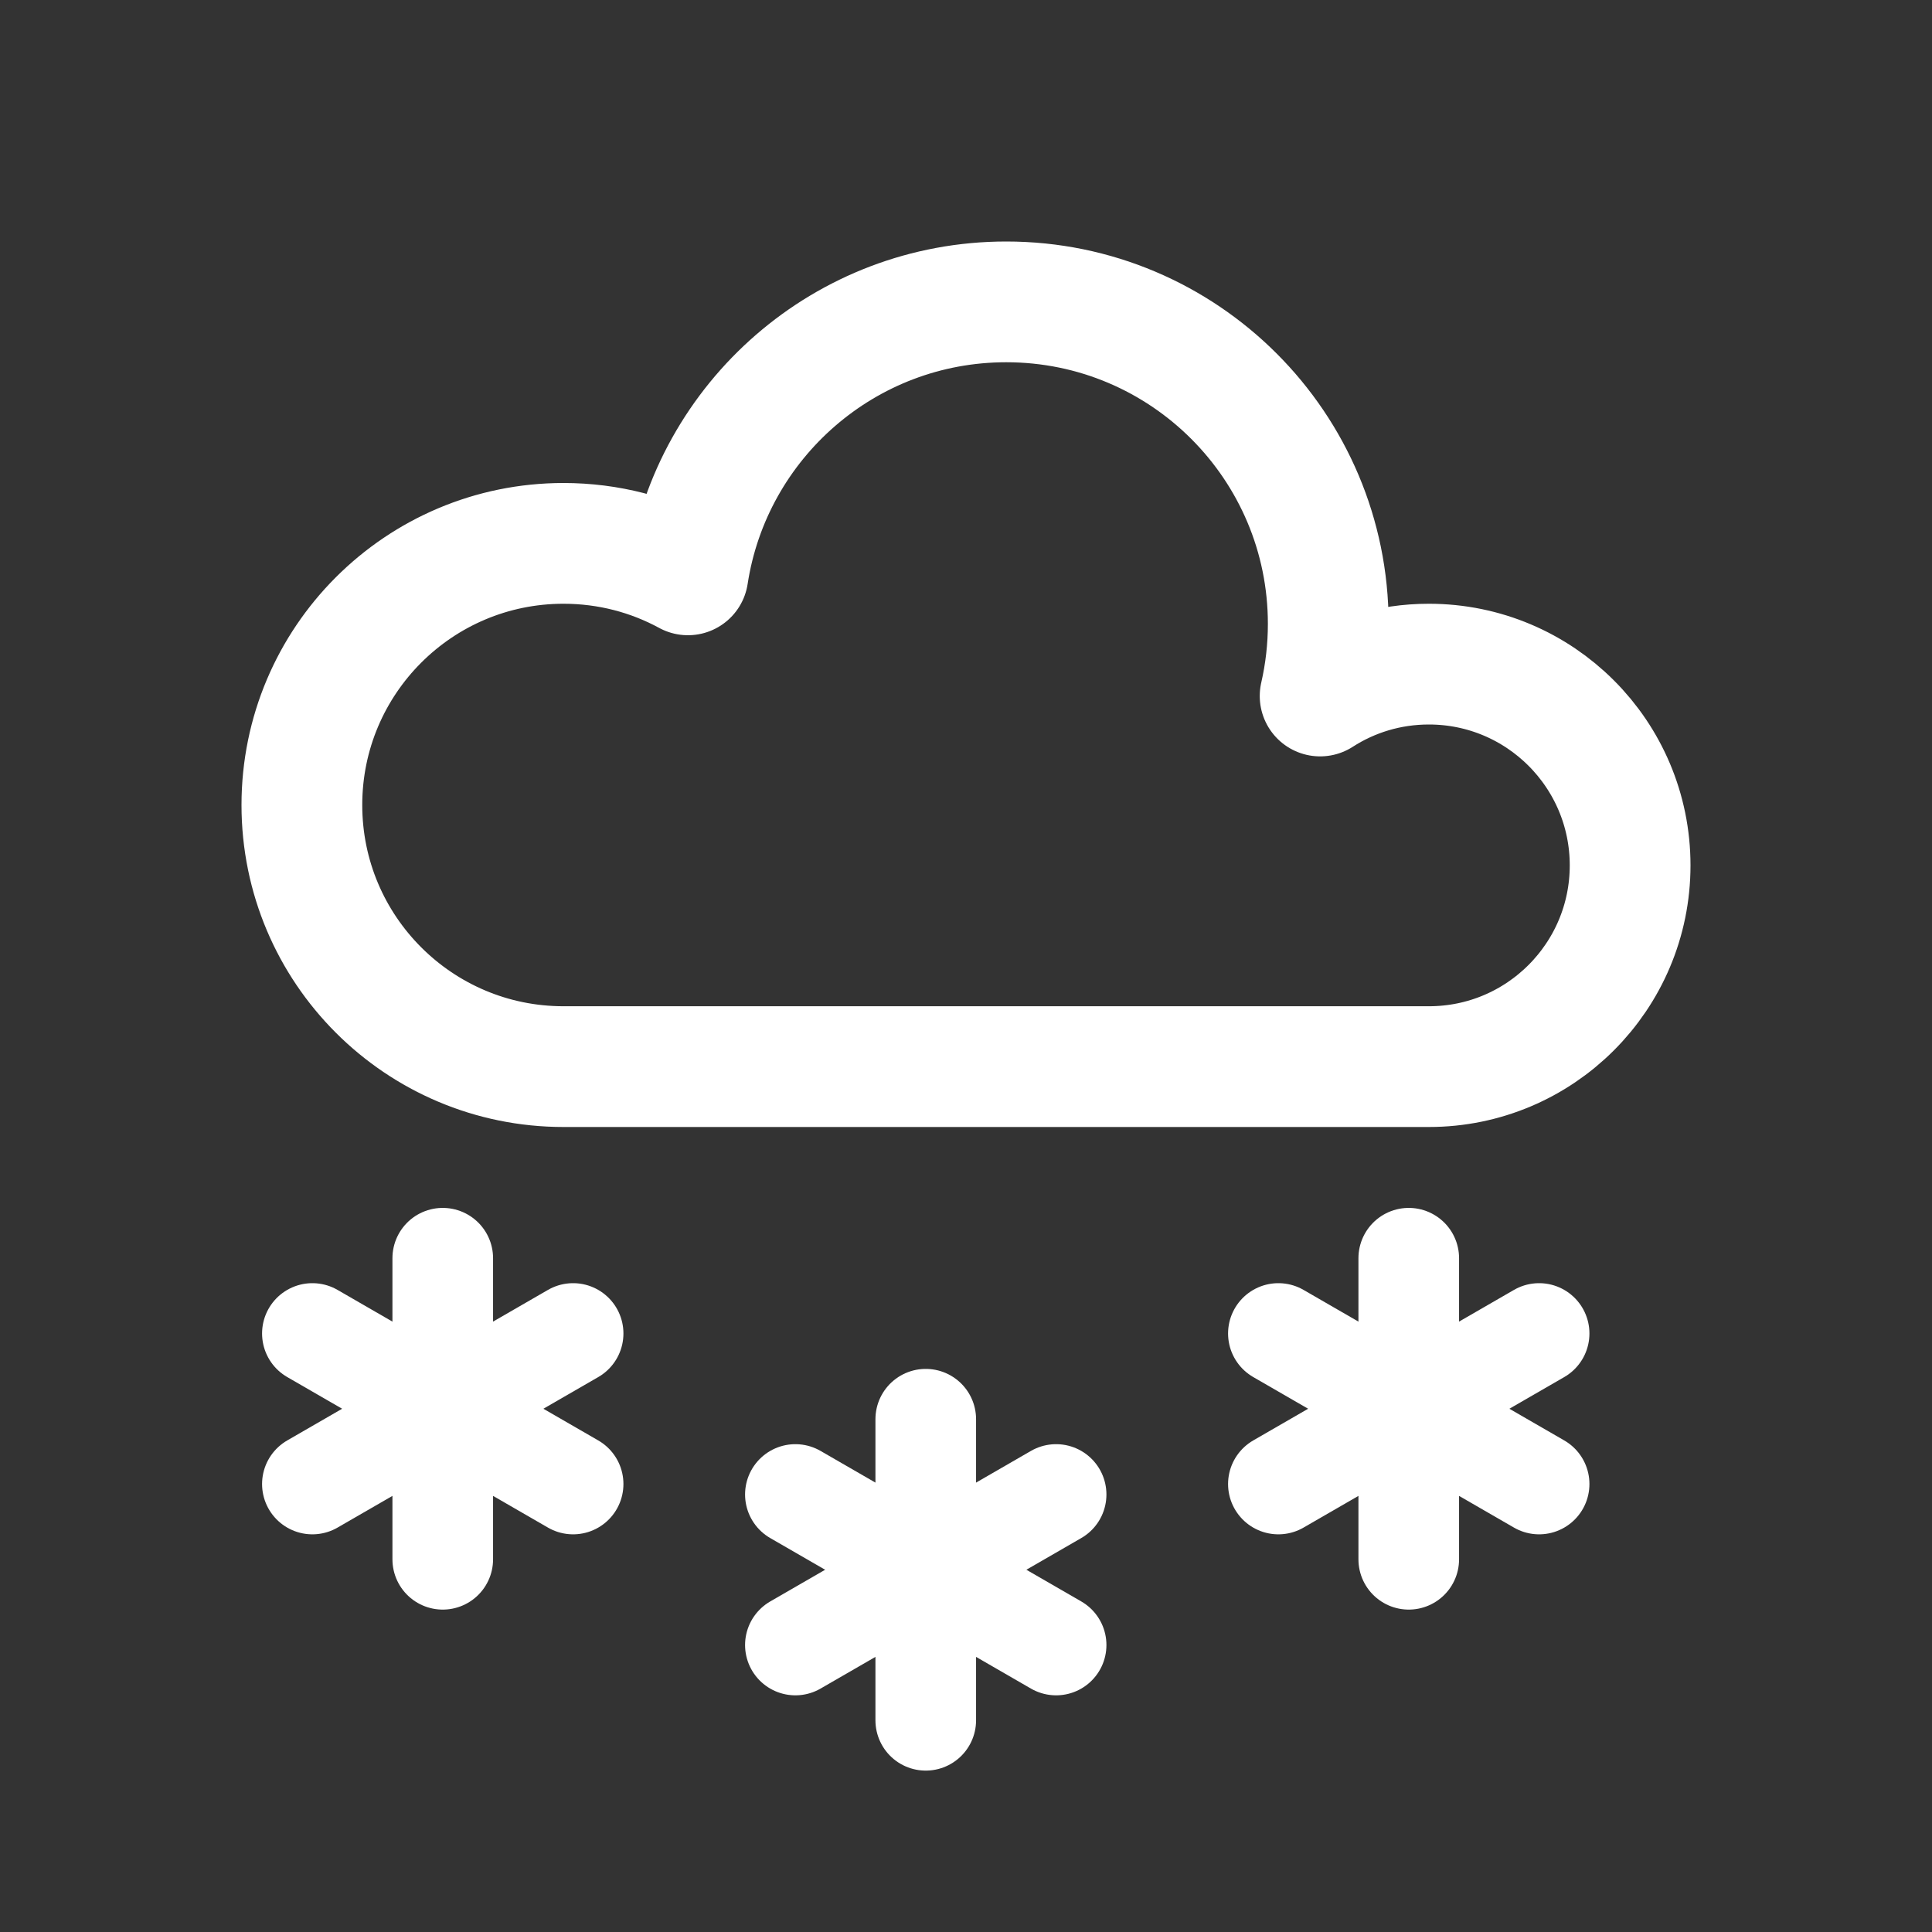 <svg xmlns="http://www.w3.org/2000/svg" width="24" height="24" viewBox="0 0 24 24">
  <rect x="0" y="0" width="24" height="24" fill="#333333" stroke="none"/>
  <g fill="none" fill-rule="evenodd" stroke="#FFF" stroke-linecap="round" stroke-linejoin="round">
    <path stroke-width="1.25" d="M11.5,17.63 L11.5,21.37"/>
    <path stroke-width="1.25" d="M11.5,17.63 L11.5,21.37" transform="rotate(-60 11.5 19.5)"/>
    <path stroke-width="1.25" d="M11.5,17.63 L11.5,21.37" transform="rotate(60 11.5 19.5)"/>
    <path stroke-width="1.25" d="M17.5,15.63 L17.5,19.37"/>
    <path stroke-width="1.25" d="M17.5,15.63 L17.5,19.37" transform="rotate(-60 17.5 17.5)"/>
    <path stroke-width="1.25" d="M17.5,15.63 L17.5,19.37" transform="rotate(60 17.5 17.5)"/>
    <path stroke-width="1.25" d="M5.5,15.63 L5.5,19.37"/>
    <path stroke-width="1.25" d="M5.5,15.63 L5.5,19.37" transform="rotate(-60 5.5 17.5)"/>
    <path stroke-width="1.25" d="M5.5,15.63 L5.5,19.37" transform="rotate(60 5.5 17.5)"/>
    <path stroke-width="1.5" d="M7,13.25 C5.205,13.25 3.75,11.795 3.75,10 C3.75,8.205 5.205,6.75 7,6.75 C7.56,6.75 8.086,6.891 8.546,7.141 C8.84,5.221 10.498,3.75 12.5,3.75 C14.709,3.75 16.5,5.541 16.5,7.75 C16.5,8.058 16.465,8.358 16.399,8.646 C16.789,8.395 17.252,8.25 17.75,8.25 C19.131,8.25 20.25,9.369 20.25,10.75 C20.25,12.131 19.131,13.25 17.75,13.25 L7,13.25 Z"/>
  </g>
</svg>
